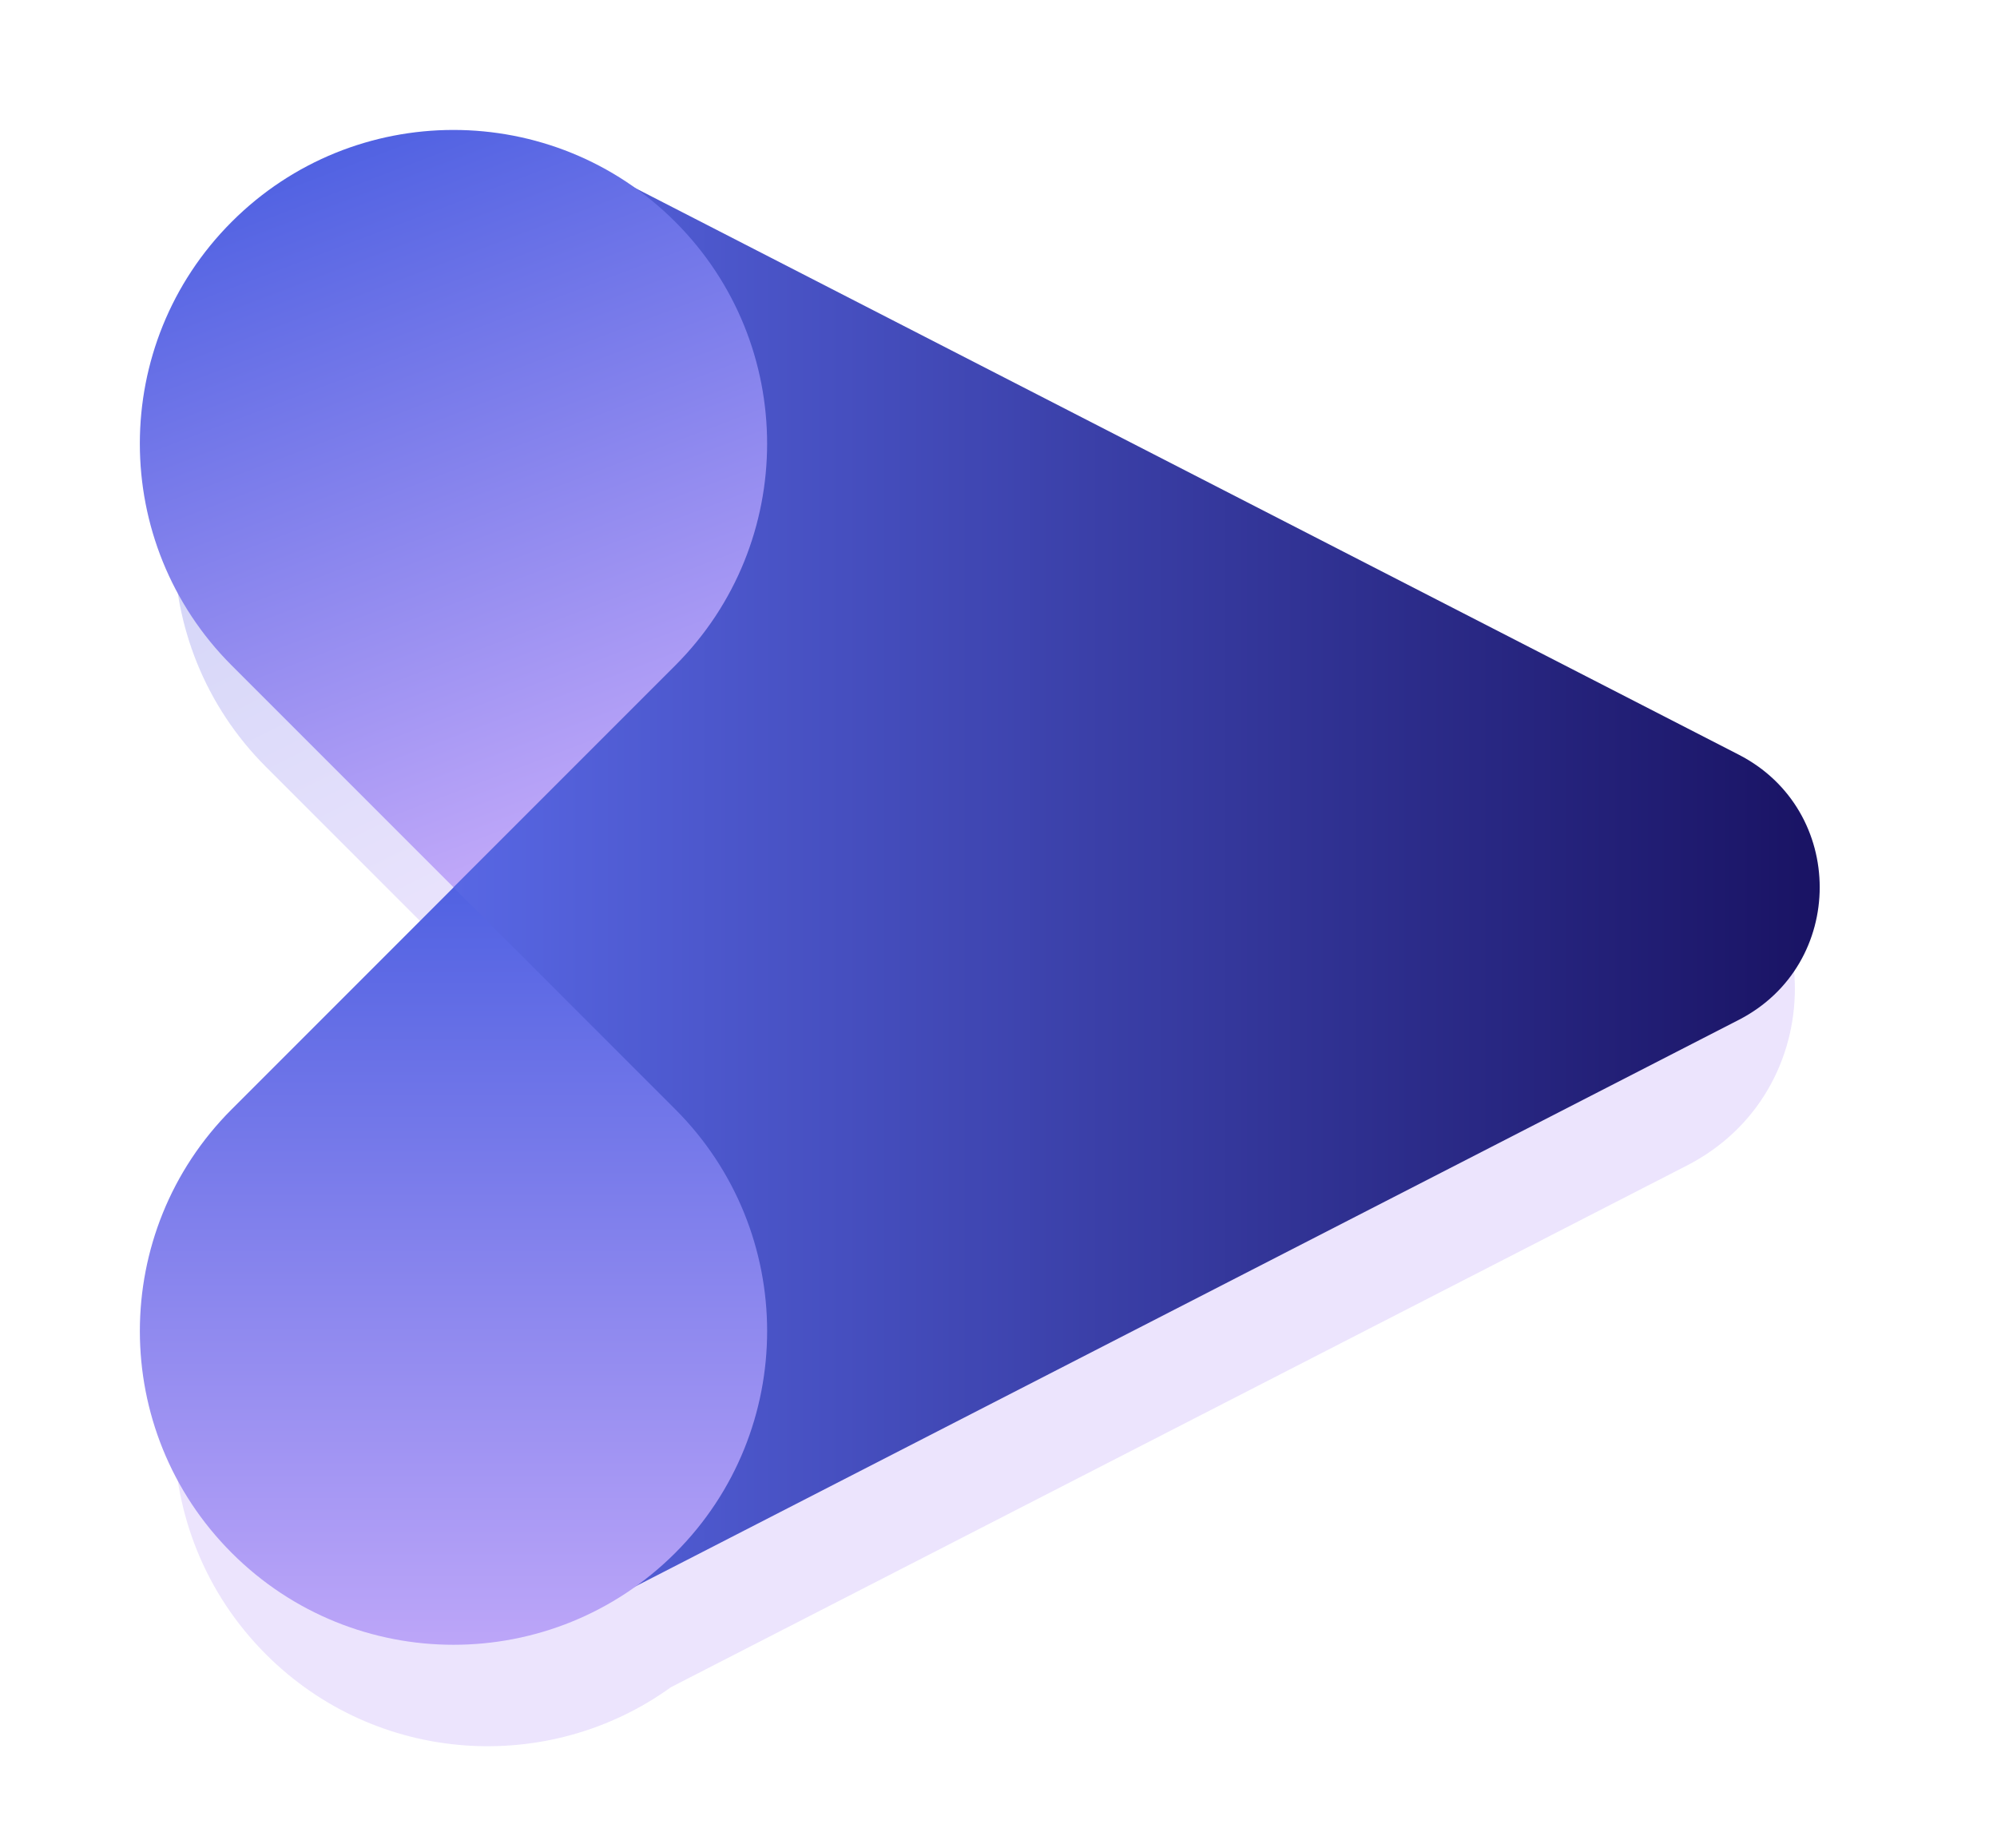 <svg width="201" height="186" viewBox="0 0 201 186" fill="none" xmlns="http://www.w3.org/2000/svg">
<g filter="url(#filter0_d)">
<path fill-rule="evenodd" clip-rule="evenodd" d="M26.77 162.478C37.873 173.582 55.191 174.684 67.529 165.785L169.791 113.288C184.278 105.85 184.278 85.141 169.791 77.703L67.456 25.168C55.123 16.327 37.853 17.448 26.771 28.529C14.443 40.857 14.443 60.845 26.771 73.173L49.093 95.495L49.101 95.487L49.101 95.521L49.091 95.512L26.77 117.834C14.441 130.162 14.441 150.15 26.77 162.478Z" fill="url(#paint0_linear)" fill-opacity="0.3"/>
</g>
<path d="M175.006 102.632C185.872 97.054 185.872 81.522 175.006 75.943L60.219 17.015C53.565 13.598 45.652 18.431 45.652 25.911L45.652 152.664C45.652 160.144 53.565 164.976 60.219 161.56L175.006 102.632Z" fill="url(#paint1_linear)"/>
<path d="M23.323 156.27C35.651 168.598 55.638 168.598 67.966 156.27V156.27C80.295 143.942 80.295 123.954 67.966 111.626L45.645 89.304L23.323 111.626C10.995 123.954 10.995 143.942 23.323 156.27V156.27Z" fill="url(#paint2_linear)"/>
<path d="M67.965 22.322C55.636 9.994 35.649 9.994 23.321 22.322V22.322C10.993 34.65 10.993 54.638 23.321 66.966L45.643 89.288L67.965 66.966C80.293 54.638 80.293 34.65 67.965 22.322V22.322Z" fill="url(#paint3_linear)"/>
<defs>
<filter id="filter0_d" x="7.523" y="13.283" width="183.133" height="172.44" filterUnits="userSpaceOnUse" color-interpolation-filters="sRGB">
<feFlood flood-opacity="0" result="BackgroundImageFix"/>
<feColorMatrix in="SourceAlpha" type="matrix" values="0 0 0 0 0 0 0 0 0 0 0 0 0 0 0 0 0 0 127 0"/>
<feOffset dy="4"/>
<feGaussianBlur stdDeviation="5"/>
<feColorMatrix type="matrix" values="0 0 0 0 0 0 0 0 0 0 0 0 0 0 0 0 0 0 0.1 0"/>
<feBlend mode="normal" in2="BackgroundImageFix" result="effect1_dropShadow"/>
<feBlend mode="normal" in="SourceGraphic" in2="effect1_dropShadow" result="shape"/>
</filter>
<linearGradient id="paint0_linear" x1="41.706" y1="95.495" x2="10.5" y2="32.699" gradientUnits="userSpaceOnUse">
<stop stop-color="#C0A8F9"/>
<stop offset="1" stop-color="#5162E2"/>
</linearGradient>
<linearGradient id="paint1_linear" x1="201" y1="89.287" x2="45.652" y2="89.287" gradientUnits="userSpaceOnUse">
<stop stop-color="#110853"/>
<stop offset="1" stop-color="#5867E4"/>
</linearGradient>
<linearGradient id="paint2_linear" x1="45.653" y1="168.208" x2="45.653" y2="89.287" gradientUnits="userSpaceOnUse">
<stop stop-color="#C0A8F9"/>
<stop offset="1" stop-color="#5162E2"/>
</linearGradient>
<linearGradient id="paint3_linear" x1="45.651" y1="89.288" x2="19.621" y2="20.89" gradientUnits="userSpaceOnUse">
<stop stop-color="#C0A8F9"/>
<stop offset="1" stop-color="#5162E2"/>
</linearGradient>
</defs>
</svg>
